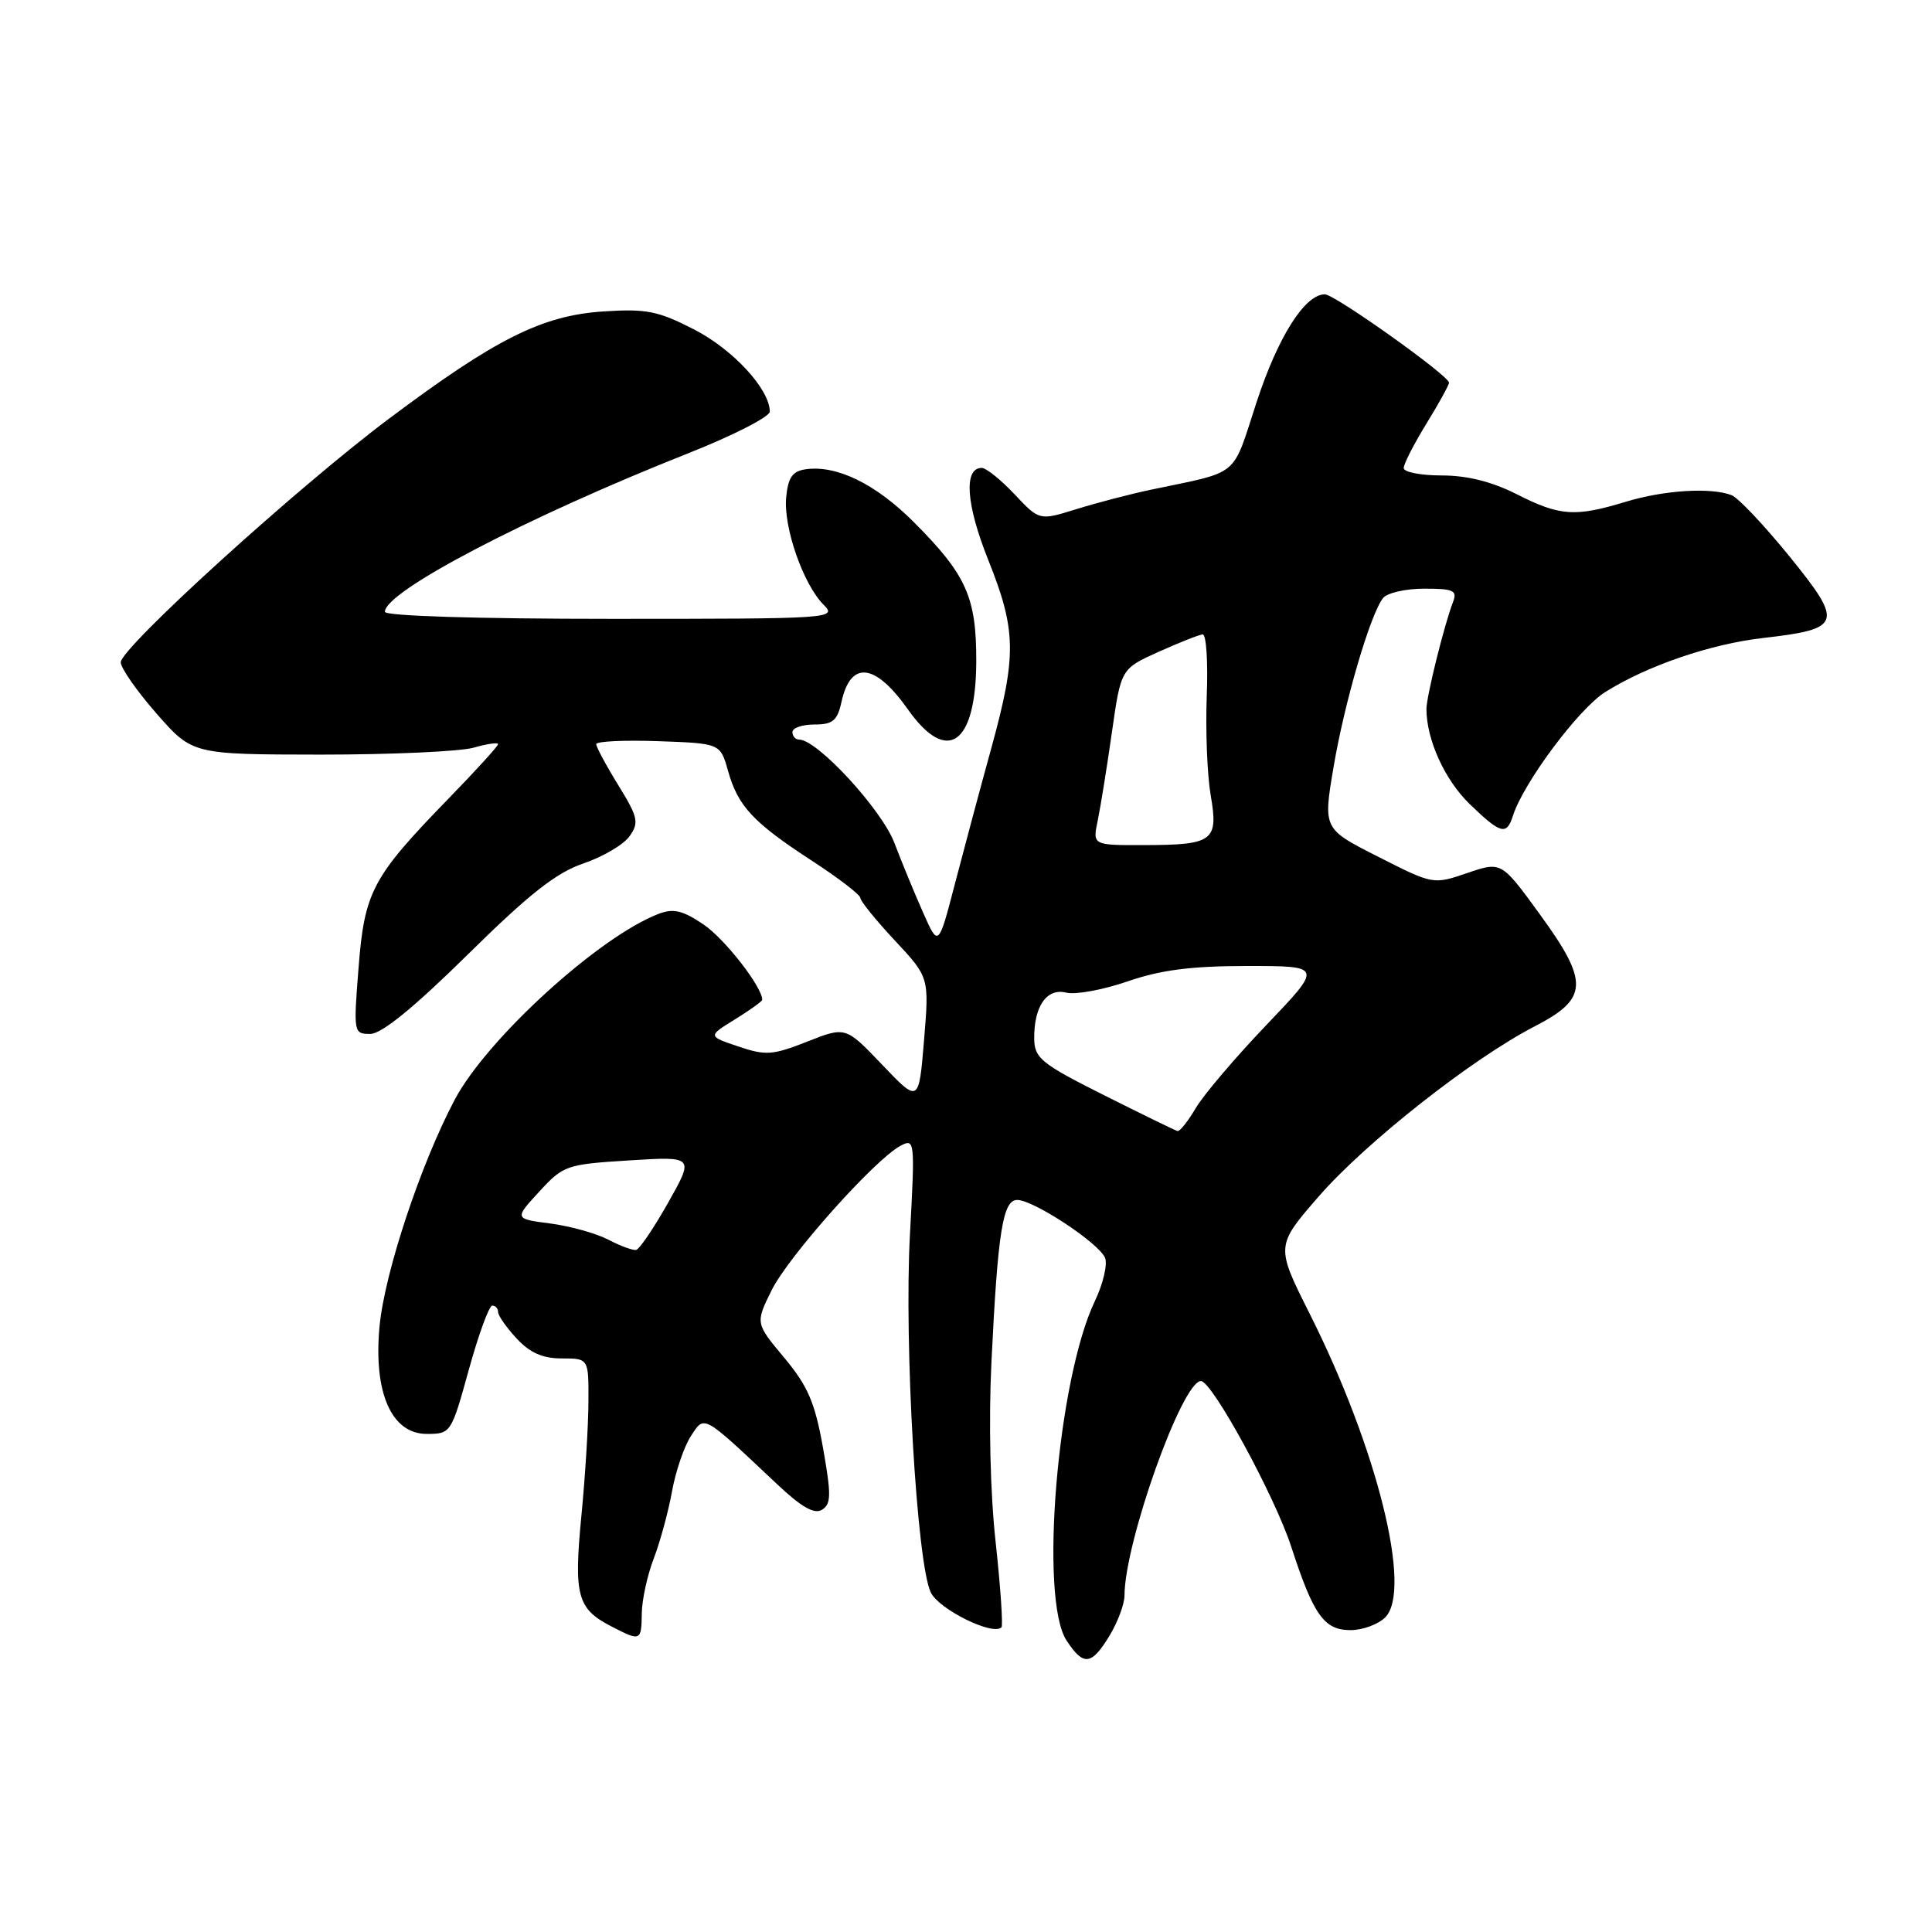 <?xml version="1.0" encoding="UTF-8" standalone="no"?>
<!DOCTYPE svg PUBLIC "-//W3C//DTD SVG 1.1//EN" "http://www.w3.org/Graphics/SVG/1.1/DTD/svg11.dtd" >
<svg xmlns="http://www.w3.org/2000/svg" xmlns:xlink="http://www.w3.org/1999/xlink" version="1.1" viewBox="0 0 256 256">
 <g >
 <path fill="currentColor"
d=" M 147.01 216.75 C 148.10 214.96 148.99 212.57 149.00 211.44 C 149.01 204.40 156.64 183.00 159.13 183.00 C 160.61 183.00 168.93 198.27 171.10 204.96 C 174.05 214.03 175.45 216.00 178.95 216.00 C 180.55 216.00 182.62 215.24 183.55 214.31 C 187.16 210.69 182.49 191.89 173.55 174.10 C 169.03 165.10 169.03 165.10 174.76 158.51 C 180.99 151.36 195.08 140.27 203.33 136.01 C 210.49 132.32 210.59 130.16 204.03 121.14 C 198.94 114.14 198.94 114.14 194.42 115.68 C 189.90 117.22 189.90 117.22 182.61 113.52 C 175.32 109.83 175.32 109.83 176.70 101.66 C 178.14 93.10 181.57 81.38 183.26 79.25 C 183.80 78.56 186.26 78.00 188.73 78.00 C 192.59 78.00 193.12 78.24 192.54 79.75 C 191.39 82.70 189.00 92.33 189.01 93.96 C 189.02 98.01 191.43 103.32 194.70 106.50 C 198.84 110.51 199.63 110.74 200.47 108.10 C 201.86 103.73 209.17 93.92 212.70 91.70 C 218.28 88.20 226.65 85.33 233.68 84.53 C 244.06 83.34 244.30 82.59 237.16 73.78 C 233.79 69.63 230.32 65.95 229.44 65.61 C 226.68 64.56 220.51 64.94 215.41 66.49 C 208.69 68.53 206.71 68.39 201.00 65.50 C 197.68 63.82 194.42 63.00 191.03 63.00 C 188.26 63.00 186.00 62.56 186.00 62.02 C 186.00 61.47 187.35 58.84 189.00 56.15 C 190.65 53.47 192.00 51.02 192.00 50.71 C 192.00 49.78 176.86 39.00 175.55 39.00 C 172.90 39.00 169.34 44.62 166.50 53.30 C 163.19 63.42 164.45 62.38 152.50 64.89 C 149.75 65.47 145.30 66.63 142.61 67.47 C 137.72 68.99 137.72 68.99 134.43 65.49 C 132.62 63.57 130.66 62.00 130.09 62.00 C 127.66 62.00 128.01 66.86 130.95 74.20 C 134.67 83.51 134.73 86.83 131.39 99.00 C 129.95 104.22 127.78 112.33 126.56 117.00 C 124.35 125.50 124.35 125.50 122.35 121.00 C 121.25 118.53 119.52 114.34 118.52 111.71 C 116.83 107.26 108.30 98.00 105.89 98.00 C 105.40 98.00 105.00 97.55 105.00 97.00 C 105.00 96.45 106.31 96.00 107.92 96.00 C 110.35 96.00 110.95 95.50 111.50 93.01 C 112.71 87.48 115.96 87.85 120.31 94.01 C 125.50 101.35 129.31 98.69 129.36 87.70 C 129.39 79.13 128.06 76.16 121.04 69.14 C 116.01 64.11 110.86 61.60 106.77 62.18 C 105.00 62.43 104.43 63.25 104.17 65.91 C 103.80 69.87 106.44 77.44 109.13 80.13 C 110.96 81.96 110.28 82.00 81.00 82.00 C 63.23 82.00 51.00 81.62 51.00 81.07 C 51.00 78.36 69.79 68.54 91.25 60.04 C 97.16 57.70 102.00 55.22 102.00 54.54 C 102.00 51.59 97.15 46.32 92.00 43.67 C 87.19 41.20 85.67 40.89 79.91 41.27 C 71.82 41.81 65.67 44.89 51.50 55.51 C 39.42 64.56 16.00 85.84 16.00 87.76 C 16.00 88.52 18.14 91.58 20.75 94.56 C 25.50 99.97 25.50 99.97 42.51 99.99 C 51.86 99.99 60.97 99.58 62.76 99.07 C 64.54 98.56 66.00 98.35 66.00 98.60 C 66.00 98.86 63.06 102.09 59.47 105.78 C 49.31 116.23 48.30 118.13 47.51 128.25 C 46.83 136.85 46.86 137.00 49.06 137.00 C 50.56 137.00 54.81 133.54 61.95 126.51 C 70.12 118.45 73.69 115.64 77.31 114.41 C 79.90 113.53 82.66 111.90 83.43 110.79 C 84.70 108.99 84.54 108.28 81.92 104.03 C 80.31 101.42 79.00 98.97 79.00 98.60 C 79.00 98.23 82.70 98.05 87.22 98.21 C 95.44 98.50 95.44 98.50 96.47 102.15 C 97.79 106.84 99.79 108.98 107.62 114.08 C 111.13 116.36 114.00 118.57 114.00 118.98 C 114.00 119.39 116.05 121.92 118.56 124.61 C 123.13 129.50 123.13 129.50 122.44 137.84 C 121.75 146.17 121.75 146.17 116.90 141.09 C 112.05 136.01 112.05 136.01 106.96 138.02 C 102.36 139.83 101.46 139.89 97.82 138.66 C 93.78 137.30 93.78 137.30 97.39 135.07 C 99.38 133.84 101.00 132.67 101.00 132.48 C 101.00 130.78 96.05 124.42 93.25 122.52 C 90.48 120.64 89.24 120.34 87.30 121.08 C 79.41 124.08 64.53 137.63 60.25 145.72 C 55.72 154.29 50.96 168.65 50.29 175.76 C 49.47 184.53 51.87 190.00 56.54 190.00 C 59.74 190.00 59.79 189.93 62.12 181.50 C 63.41 176.82 64.81 173.00 65.23 173.00 C 65.65 173.00 66.00 173.38 66.00 173.85 C 66.00 174.32 67.10 175.90 68.45 177.35 C 70.22 179.26 71.90 180.00 74.45 180.00 C 78.00 180.00 78.00 180.00 77.97 185.75 C 77.96 188.91 77.54 195.74 77.03 200.93 C 76.02 211.43 76.49 213.17 80.98 215.49 C 84.90 217.52 84.99 217.48 85.04 213.75 C 85.07 211.96 85.78 208.70 86.63 206.50 C 87.47 204.30 88.56 200.31 89.04 197.64 C 89.52 194.97 90.65 191.66 91.54 190.30 C 93.39 187.48 92.98 187.26 103.00 196.69 C 106.22 199.72 107.91 200.68 108.92 200.05 C 110.14 199.29 110.16 198.10 109.05 191.83 C 107.98 185.83 107.05 183.67 103.92 179.91 C 100.09 175.33 100.09 175.33 102.24 170.97 C 104.48 166.45 115.88 153.67 119.31 151.83 C 121.22 150.81 121.25 151.09 120.57 163.64 C 119.79 178.10 121.48 207.12 123.33 211.00 C 124.40 213.24 131.55 216.78 132.70 215.63 C 132.92 215.41 132.58 210.34 131.93 204.36 C 131.21 197.83 130.99 188.32 131.37 180.50 C 132.21 163.19 132.88 159.00 134.79 159.00 C 136.96 159.00 145.70 164.77 146.43 166.69 C 146.77 167.56 146.16 170.13 145.08 172.39 C 140.11 182.78 137.69 211.82 141.32 217.37 C 143.57 220.80 144.61 220.69 147.01 216.75 Z  M 80.60 164.26 C 79.00 163.43 75.54 162.46 72.92 162.12 C 68.14 161.50 68.14 161.50 71.45 157.90 C 74.65 154.42 75.04 154.28 83.37 153.76 C 91.99 153.22 91.99 153.22 88.54 159.35 C 86.64 162.71 84.73 165.54 84.29 165.62 C 83.86 165.71 82.19 165.09 80.60 164.26 Z  M 146.29 145.12 C 138.00 140.96 137.08 140.22 137.04 137.68 C 136.98 133.36 138.69 130.88 141.29 131.53 C 142.51 131.83 146.16 131.16 149.41 130.04 C 153.81 128.52 157.85 128.00 165.29 128.00 C 175.27 128.00 175.27 128.00 167.80 135.82 C 163.69 140.12 159.48 145.07 158.45 146.82 C 157.42 148.57 156.33 149.94 156.03 149.87 C 155.74 149.80 151.36 147.66 146.29 145.12 Z  M 145.45 108.75 C 145.82 106.96 146.67 101.70 147.33 97.06 C 148.53 88.62 148.53 88.62 153.52 86.37 C 156.26 85.14 158.89 84.10 159.36 84.06 C 159.84 84.03 160.08 87.71 159.90 92.25 C 159.73 96.79 159.96 102.69 160.42 105.36 C 161.47 111.44 160.77 111.96 151.64 111.98 C 144.77 112.00 144.77 112.00 145.45 108.75 Z "/>
</g>
</svg>